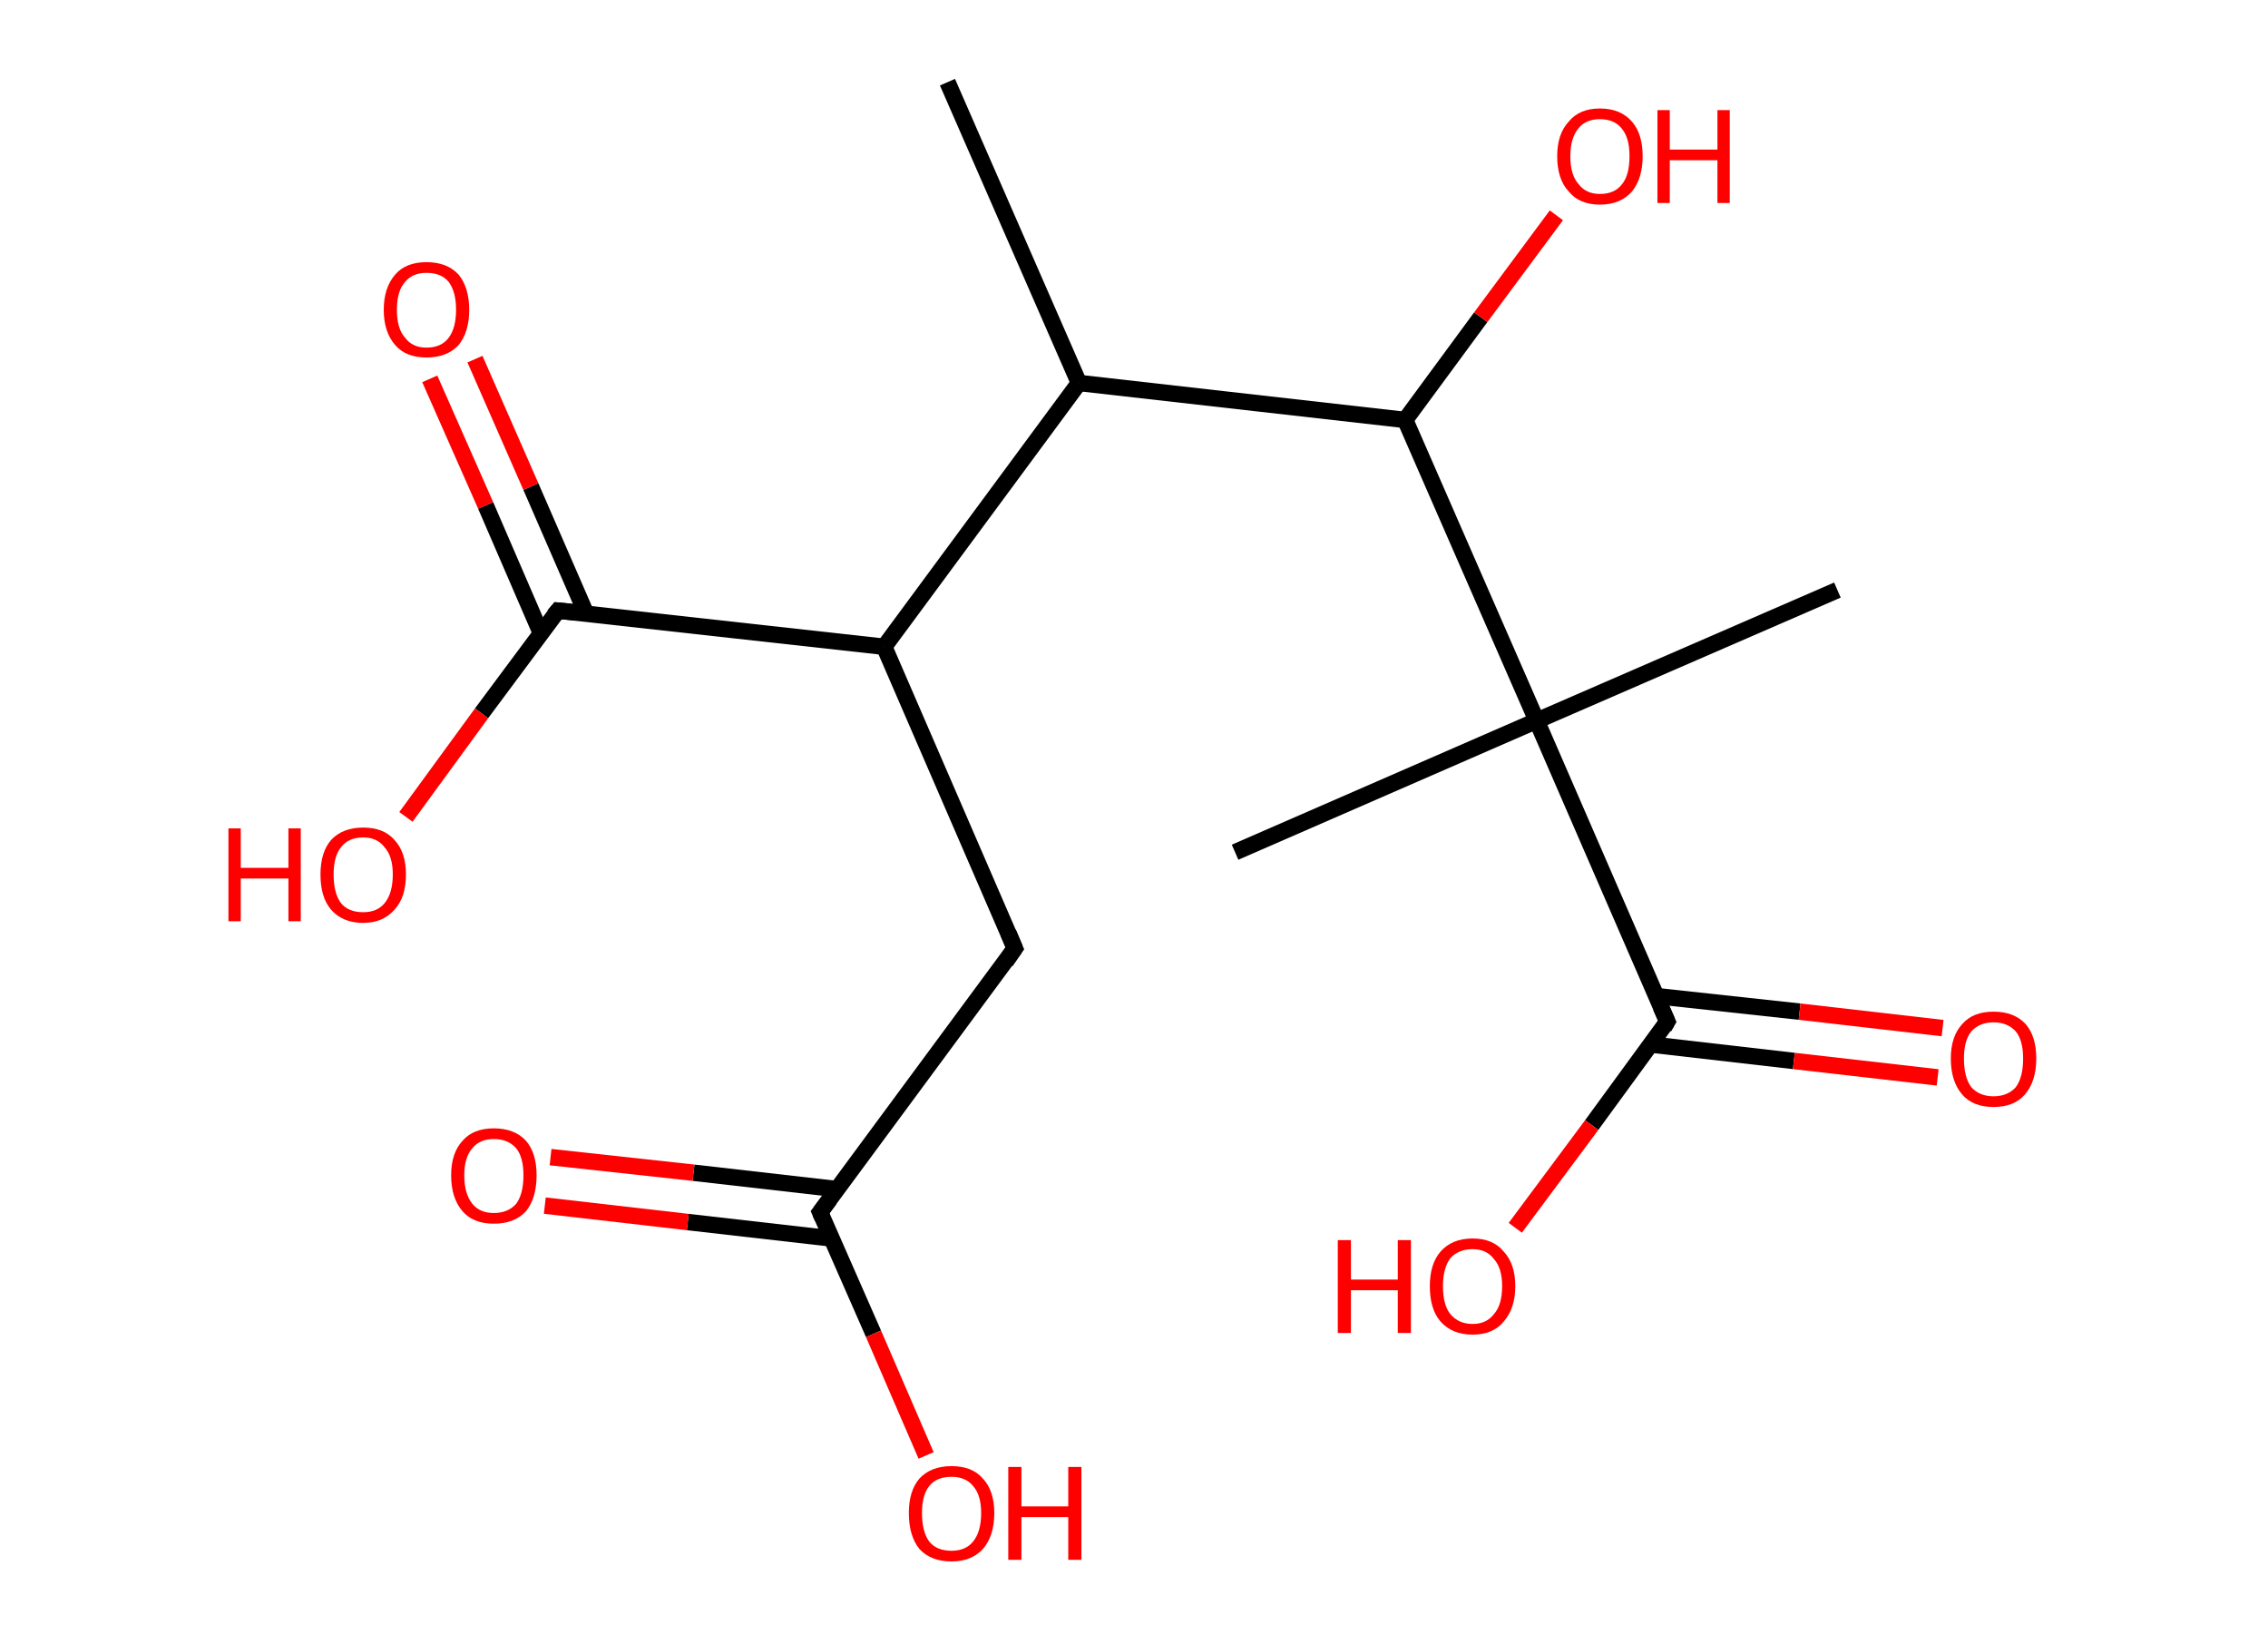 <?xml version='1.0' encoding='ASCII' standalone='yes'?>
<svg xmlns="http://www.w3.org/2000/svg" xmlns:rdkit="http://www.rdkit.org/xml" xmlns:xlink="http://www.w3.org/1999/xlink" version="1.1" baseProfile="full" xml:space="preserve" width="276px" height="200px" viewBox="0 0 276 200">
<!-- END OF HEADER -->
<rect style="opacity:1.0;fill:#FFFFFF;stroke:none" width="276.0" height="200.0" x="0.0" y="0.0"> </rect>
<path class="bond-0 atom-0 atom-1" d="M 115.3,10.0 L 131.3,46.6" style="fill:none;fill-rule:evenodd;stroke:#000000;stroke-width:2.0px;stroke-linecap:butt;stroke-linejoin:miter;stroke-opacity:1"/>
<path class="bond-1 atom-1 atom-2" d="M 131.3,46.6 L 107.6,78.7" style="fill:none;fill-rule:evenodd;stroke:#000000;stroke-width:2.0px;stroke-linecap:butt;stroke-linejoin:miter;stroke-opacity:1"/>
<path class="bond-2 atom-2 atom-3" d="M 107.6,78.7 L 123.5,115.4" style="fill:none;fill-rule:evenodd;stroke:#000000;stroke-width:2.0px;stroke-linecap:butt;stroke-linejoin:miter;stroke-opacity:1"/>
<path class="bond-3 atom-3 atom-4" d="M 123.5,115.4 L 99.8,147.5" style="fill:none;fill-rule:evenodd;stroke:#000000;stroke-width:2.0px;stroke-linecap:butt;stroke-linejoin:miter;stroke-opacity:1"/>
<path class="bond-4 atom-4 atom-5" d="M 101.9,144.7 L 84.4,142.7" style="fill:none;fill-rule:evenodd;stroke:#000000;stroke-width:2.0px;stroke-linecap:butt;stroke-linejoin:miter;stroke-opacity:1"/>
<path class="bond-4 atom-4 atom-5" d="M 84.4,142.7 L 67.0,140.8" style="fill:none;fill-rule:evenodd;stroke:#FF0000;stroke-width:2.0px;stroke-linecap:butt;stroke-linejoin:miter;stroke-opacity:1"/>
<path class="bond-4 atom-4 atom-5" d="M 101.2,150.7 L 83.7,148.7" style="fill:none;fill-rule:evenodd;stroke:#000000;stroke-width:2.0px;stroke-linecap:butt;stroke-linejoin:miter;stroke-opacity:1"/>
<path class="bond-4 atom-4 atom-5" d="M 83.7,148.7 L 66.3,146.7" style="fill:none;fill-rule:evenodd;stroke:#FF0000;stroke-width:2.0px;stroke-linecap:butt;stroke-linejoin:miter;stroke-opacity:1"/>
<path class="bond-5 atom-4 atom-6" d="M 99.8,147.5 L 106.3,162.3" style="fill:none;fill-rule:evenodd;stroke:#000000;stroke-width:2.0px;stroke-linecap:butt;stroke-linejoin:miter;stroke-opacity:1"/>
<path class="bond-5 atom-4 atom-6" d="M 106.3,162.3 L 112.7,177.1" style="fill:none;fill-rule:evenodd;stroke:#FF0000;stroke-width:2.0px;stroke-linecap:butt;stroke-linejoin:miter;stroke-opacity:1"/>
<path class="bond-6 atom-2 atom-7" d="M 107.6,78.7 L 67.9,74.3" style="fill:none;fill-rule:evenodd;stroke:#000000;stroke-width:2.0px;stroke-linecap:butt;stroke-linejoin:miter;stroke-opacity:1"/>
<path class="bond-7 atom-7 atom-8" d="M 71.3,74.6 L 64.6,59.2" style="fill:none;fill-rule:evenodd;stroke:#000000;stroke-width:2.0px;stroke-linecap:butt;stroke-linejoin:miter;stroke-opacity:1"/>
<path class="bond-7 atom-7 atom-8" d="M 64.6,59.2 L 57.8,43.7" style="fill:none;fill-rule:evenodd;stroke:#FF0000;stroke-width:2.0px;stroke-linecap:butt;stroke-linejoin:miter;stroke-opacity:1"/>
<path class="bond-7 atom-7 atom-8" d="M 65.8,77.0 L 59.1,61.5" style="fill:none;fill-rule:evenodd;stroke:#000000;stroke-width:2.0px;stroke-linecap:butt;stroke-linejoin:miter;stroke-opacity:1"/>
<path class="bond-7 atom-7 atom-8" d="M 59.1,61.5 L 52.3,46.1" style="fill:none;fill-rule:evenodd;stroke:#FF0000;stroke-width:2.0px;stroke-linecap:butt;stroke-linejoin:miter;stroke-opacity:1"/>
<path class="bond-8 atom-7 atom-9" d="M 67.9,74.3 L 58.6,86.8" style="fill:none;fill-rule:evenodd;stroke:#000000;stroke-width:2.0px;stroke-linecap:butt;stroke-linejoin:miter;stroke-opacity:1"/>
<path class="bond-8 atom-7 atom-9" d="M 58.6,86.8 L 49.4,99.4" style="fill:none;fill-rule:evenodd;stroke:#FF0000;stroke-width:2.0px;stroke-linecap:butt;stroke-linejoin:miter;stroke-opacity:1"/>
<path class="bond-9 atom-1 atom-10" d="M 131.3,46.6 L 171.0,51.1" style="fill:none;fill-rule:evenodd;stroke:#000000;stroke-width:2.0px;stroke-linecap:butt;stroke-linejoin:miter;stroke-opacity:1"/>
<path class="bond-10 atom-10 atom-11" d="M 171.0,51.1 L 180.2,38.6" style="fill:none;fill-rule:evenodd;stroke:#000000;stroke-width:2.0px;stroke-linecap:butt;stroke-linejoin:miter;stroke-opacity:1"/>
<path class="bond-10 atom-10 atom-11" d="M 180.2,38.6 L 189.4,26.2" style="fill:none;fill-rule:evenodd;stroke:#FF0000;stroke-width:2.0px;stroke-linecap:butt;stroke-linejoin:miter;stroke-opacity:1"/>
<path class="bond-11 atom-10 atom-12" d="M 171.0,51.1 L 187.0,87.7" style="fill:none;fill-rule:evenodd;stroke:#000000;stroke-width:2.0px;stroke-linecap:butt;stroke-linejoin:miter;stroke-opacity:1"/>
<path class="bond-12 atom-12 atom-13" d="M 187.0,87.7 L 150.3,103.7" style="fill:none;fill-rule:evenodd;stroke:#000000;stroke-width:2.0px;stroke-linecap:butt;stroke-linejoin:miter;stroke-opacity:1"/>
<path class="bond-13 atom-12 atom-14" d="M 187.0,87.7 L 223.6,71.8" style="fill:none;fill-rule:evenodd;stroke:#000000;stroke-width:2.0px;stroke-linecap:butt;stroke-linejoin:miter;stroke-opacity:1"/>
<path class="bond-14 atom-12 atom-15" d="M 187.0,87.7 L 202.9,124.3" style="fill:none;fill-rule:evenodd;stroke:#000000;stroke-width:2.0px;stroke-linecap:butt;stroke-linejoin:miter;stroke-opacity:1"/>
<path class="bond-15 atom-15 atom-16" d="M 200.9,127.1 L 218.3,129.1" style="fill:none;fill-rule:evenodd;stroke:#000000;stroke-width:2.0px;stroke-linecap:butt;stroke-linejoin:miter;stroke-opacity:1"/>
<path class="bond-15 atom-15 atom-16" d="M 218.3,129.1 L 235.8,131.1" style="fill:none;fill-rule:evenodd;stroke:#FF0000;stroke-width:2.0px;stroke-linecap:butt;stroke-linejoin:miter;stroke-opacity:1"/>
<path class="bond-15 atom-15 atom-16" d="M 201.5,121.2 L 219.0,123.1" style="fill:none;fill-rule:evenodd;stroke:#000000;stroke-width:2.0px;stroke-linecap:butt;stroke-linejoin:miter;stroke-opacity:1"/>
<path class="bond-15 atom-15 atom-16" d="M 219.0,123.1 L 236.4,125.1" style="fill:none;fill-rule:evenodd;stroke:#FF0000;stroke-width:2.0px;stroke-linecap:butt;stroke-linejoin:miter;stroke-opacity:1"/>
<path class="bond-16 atom-15 atom-17" d="M 202.9,124.3 L 193.7,136.9" style="fill:none;fill-rule:evenodd;stroke:#000000;stroke-width:2.0px;stroke-linecap:butt;stroke-linejoin:miter;stroke-opacity:1"/>
<path class="bond-16 atom-15 atom-17" d="M 193.7,136.9 L 184.4,149.4" style="fill:none;fill-rule:evenodd;stroke:#FF0000;stroke-width:2.0px;stroke-linecap:butt;stroke-linejoin:miter;stroke-opacity:1"/>
<path d="M 122.7,113.5 L 123.5,115.4 L 122.4,117.0" style="fill:none;stroke:#000000;stroke-width:2.0px;stroke-linecap:butt;stroke-linejoin:miter;stroke-opacity:1;"/>
<path d="M 101.0,145.9 L 99.8,147.5 L 100.1,148.2" style="fill:none;stroke:#000000;stroke-width:2.0px;stroke-linecap:butt;stroke-linejoin:miter;stroke-opacity:1;"/>
<path d="M 69.9,74.5 L 67.9,74.3 L 67.4,74.9" style="fill:none;stroke:#000000;stroke-width:2.0px;stroke-linecap:butt;stroke-linejoin:miter;stroke-opacity:1;"/>
<path d="M 202.1,122.5 L 202.9,124.3 L 202.5,125.0" style="fill:none;stroke:#000000;stroke-width:2.0px;stroke-linecap:butt;stroke-linejoin:miter;stroke-opacity:1;"/>
<path class="atom-5" d="M 54.9 143.0 Q 54.9 140.3, 56.3 138.8 Q 57.6 137.3, 60.1 137.3 Q 62.6 137.3, 64.0 138.8 Q 65.3 140.3, 65.3 143.0 Q 65.3 145.8, 64.0 147.4 Q 62.6 148.9, 60.1 148.9 Q 57.6 148.9, 56.3 147.4 Q 54.9 145.8, 54.9 143.0 M 60.1 147.6 Q 61.8 147.6, 62.8 146.5 Q 63.7 145.3, 63.7 143.0 Q 63.7 140.8, 62.8 139.7 Q 61.8 138.6, 60.1 138.6 Q 58.4 138.6, 57.5 139.7 Q 56.5 140.8, 56.5 143.0 Q 56.5 145.3, 57.5 146.5 Q 58.4 147.6, 60.1 147.6 " fill="#FF0000"/>
<path class="atom-6" d="M 110.6 184.1 Q 110.6 181.4, 111.9 179.9 Q 113.3 178.4, 115.8 178.4 Q 118.3 178.4, 119.6 179.9 Q 121.0 181.4, 121.0 184.1 Q 121.0 186.9, 119.6 188.5 Q 118.2 190.0, 115.8 190.0 Q 113.3 190.0, 111.9 188.5 Q 110.6 186.9, 110.6 184.1 M 115.8 188.7 Q 117.5 188.7, 118.4 187.6 Q 119.4 186.4, 119.4 184.1 Q 119.4 181.9, 118.4 180.8 Q 117.5 179.7, 115.8 179.7 Q 114.0 179.7, 113.1 180.8 Q 112.2 181.9, 112.2 184.1 Q 112.2 186.4, 113.1 187.6 Q 114.0 188.7, 115.8 188.7 " fill="#FF0000"/>
<path class="atom-6" d="M 122.7 178.5 L 124.3 178.5 L 124.3 183.3 L 130.0 183.3 L 130.0 178.5 L 131.6 178.5 L 131.6 189.8 L 130.0 189.8 L 130.0 184.6 L 124.3 184.6 L 124.3 189.8 L 122.7 189.8 L 122.7 178.5 " fill="#FF0000"/>
<path class="atom-8" d="M 46.7 37.7 Q 46.7 35.0, 48.1 33.4 Q 49.4 31.9, 51.9 31.9 Q 54.4 31.9, 55.8 33.4 Q 57.1 35.0, 57.1 37.7 Q 57.1 40.4, 55.8 42.0 Q 54.4 43.5, 51.9 43.5 Q 49.4 43.5, 48.1 42.0 Q 46.7 40.4, 46.7 37.7 M 51.9 42.3 Q 53.7 42.3, 54.6 41.1 Q 55.5 39.9, 55.5 37.7 Q 55.5 35.5, 54.6 34.3 Q 53.7 33.2, 51.9 33.2 Q 50.2 33.2, 49.3 34.3 Q 48.3 35.4, 48.3 37.7 Q 48.3 40.0, 49.3 41.1 Q 50.2 42.3, 51.9 42.3 " fill="#FF0000"/>
<path class="atom-9" d="M 27.8 100.8 L 29.3 100.8 L 29.3 105.6 L 35.1 105.6 L 35.1 100.8 L 36.6 100.8 L 36.6 112.1 L 35.1 112.1 L 35.1 106.9 L 29.3 106.9 L 29.3 112.1 L 27.8 112.1 L 27.8 100.8 " fill="#FF0000"/>
<path class="atom-9" d="M 39.0 106.4 Q 39.0 103.7, 40.3 102.2 Q 41.7 100.7, 44.2 100.7 Q 46.7 100.7, 48.0 102.2 Q 49.4 103.7, 49.4 106.4 Q 49.4 109.2, 48.0 110.7 Q 46.6 112.3, 44.2 112.3 Q 41.7 112.3, 40.3 110.7 Q 39.0 109.2, 39.0 106.4 M 44.2 111.0 Q 45.9 111.0, 46.8 109.9 Q 47.8 108.7, 47.8 106.4 Q 47.8 104.2, 46.8 103.1 Q 45.9 101.9, 44.2 101.9 Q 42.4 101.9, 41.5 103.1 Q 40.6 104.2, 40.6 106.4 Q 40.6 108.7, 41.5 109.9 Q 42.4 111.0, 44.2 111.0 " fill="#FF0000"/>
<path class="atom-11" d="M 189.5 19.0 Q 189.5 16.3, 190.9 14.8 Q 192.2 13.2, 194.7 13.2 Q 197.2 13.2, 198.6 14.8 Q 199.9 16.3, 199.9 19.0 Q 199.9 21.7, 198.6 23.3 Q 197.2 24.9, 194.7 24.9 Q 192.2 24.9, 190.9 23.3 Q 189.5 21.8, 189.5 19.0 M 194.7 23.6 Q 196.5 23.6, 197.4 22.4 Q 198.3 21.3, 198.3 19.0 Q 198.3 16.8, 197.4 15.7 Q 196.5 14.5, 194.7 14.5 Q 193.0 14.5, 192.1 15.6 Q 191.1 16.8, 191.1 19.0 Q 191.1 21.3, 192.1 22.4 Q 193.0 23.6, 194.7 23.6 " fill="#FF0000"/>
<path class="atom-11" d="M 201.7 13.4 L 203.2 13.4 L 203.2 18.2 L 209.0 18.2 L 209.0 13.4 L 210.5 13.4 L 210.5 24.7 L 209.0 24.7 L 209.0 19.5 L 203.2 19.5 L 203.2 24.7 L 201.7 24.7 L 201.7 13.4 " fill="#FF0000"/>
<path class="atom-16" d="M 237.4 128.8 Q 237.4 126.1, 238.8 124.6 Q 240.1 123.1, 242.6 123.1 Q 245.1 123.1, 246.5 124.6 Q 247.8 126.1, 247.8 128.8 Q 247.8 131.6, 246.4 133.2 Q 245.1 134.7, 242.6 134.7 Q 240.1 134.7, 238.8 133.2 Q 237.4 131.6, 237.4 128.8 M 242.6 133.4 Q 244.3 133.4, 245.3 132.3 Q 246.2 131.1, 246.2 128.8 Q 246.2 126.6, 245.3 125.5 Q 244.3 124.4, 242.6 124.4 Q 240.9 124.4, 239.9 125.5 Q 239.0 126.6, 239.0 128.8 Q 239.0 131.1, 239.9 132.3 Q 240.9 133.4, 242.6 133.4 " fill="#FF0000"/>
<path class="atom-17" d="M 162.8 150.9 L 164.4 150.9 L 164.4 155.7 L 170.1 155.7 L 170.1 150.9 L 171.7 150.9 L 171.7 162.2 L 170.1 162.2 L 170.1 157.0 L 164.4 157.0 L 164.4 162.2 L 162.8 162.2 L 162.8 150.9 " fill="#FF0000"/>
<path class="atom-17" d="M 174.0 156.5 Q 174.0 153.8, 175.3 152.3 Q 176.7 150.7, 179.2 150.7 Q 181.7 150.7, 183.0 152.3 Q 184.4 153.8, 184.4 156.5 Q 184.4 159.2, 183.0 160.8 Q 181.7 162.4, 179.2 162.4 Q 176.7 162.4, 175.3 160.8 Q 174.0 159.3, 174.0 156.5 M 179.2 161.1 Q 180.9 161.1, 181.8 159.9 Q 182.8 158.8, 182.8 156.5 Q 182.8 154.3, 181.8 153.2 Q 180.9 152.0, 179.2 152.0 Q 177.5 152.0, 176.5 153.1 Q 175.6 154.3, 175.6 156.5 Q 175.6 158.8, 176.5 159.9 Q 177.5 161.1, 179.2 161.1 " fill="#FF0000"/>
</svg>
